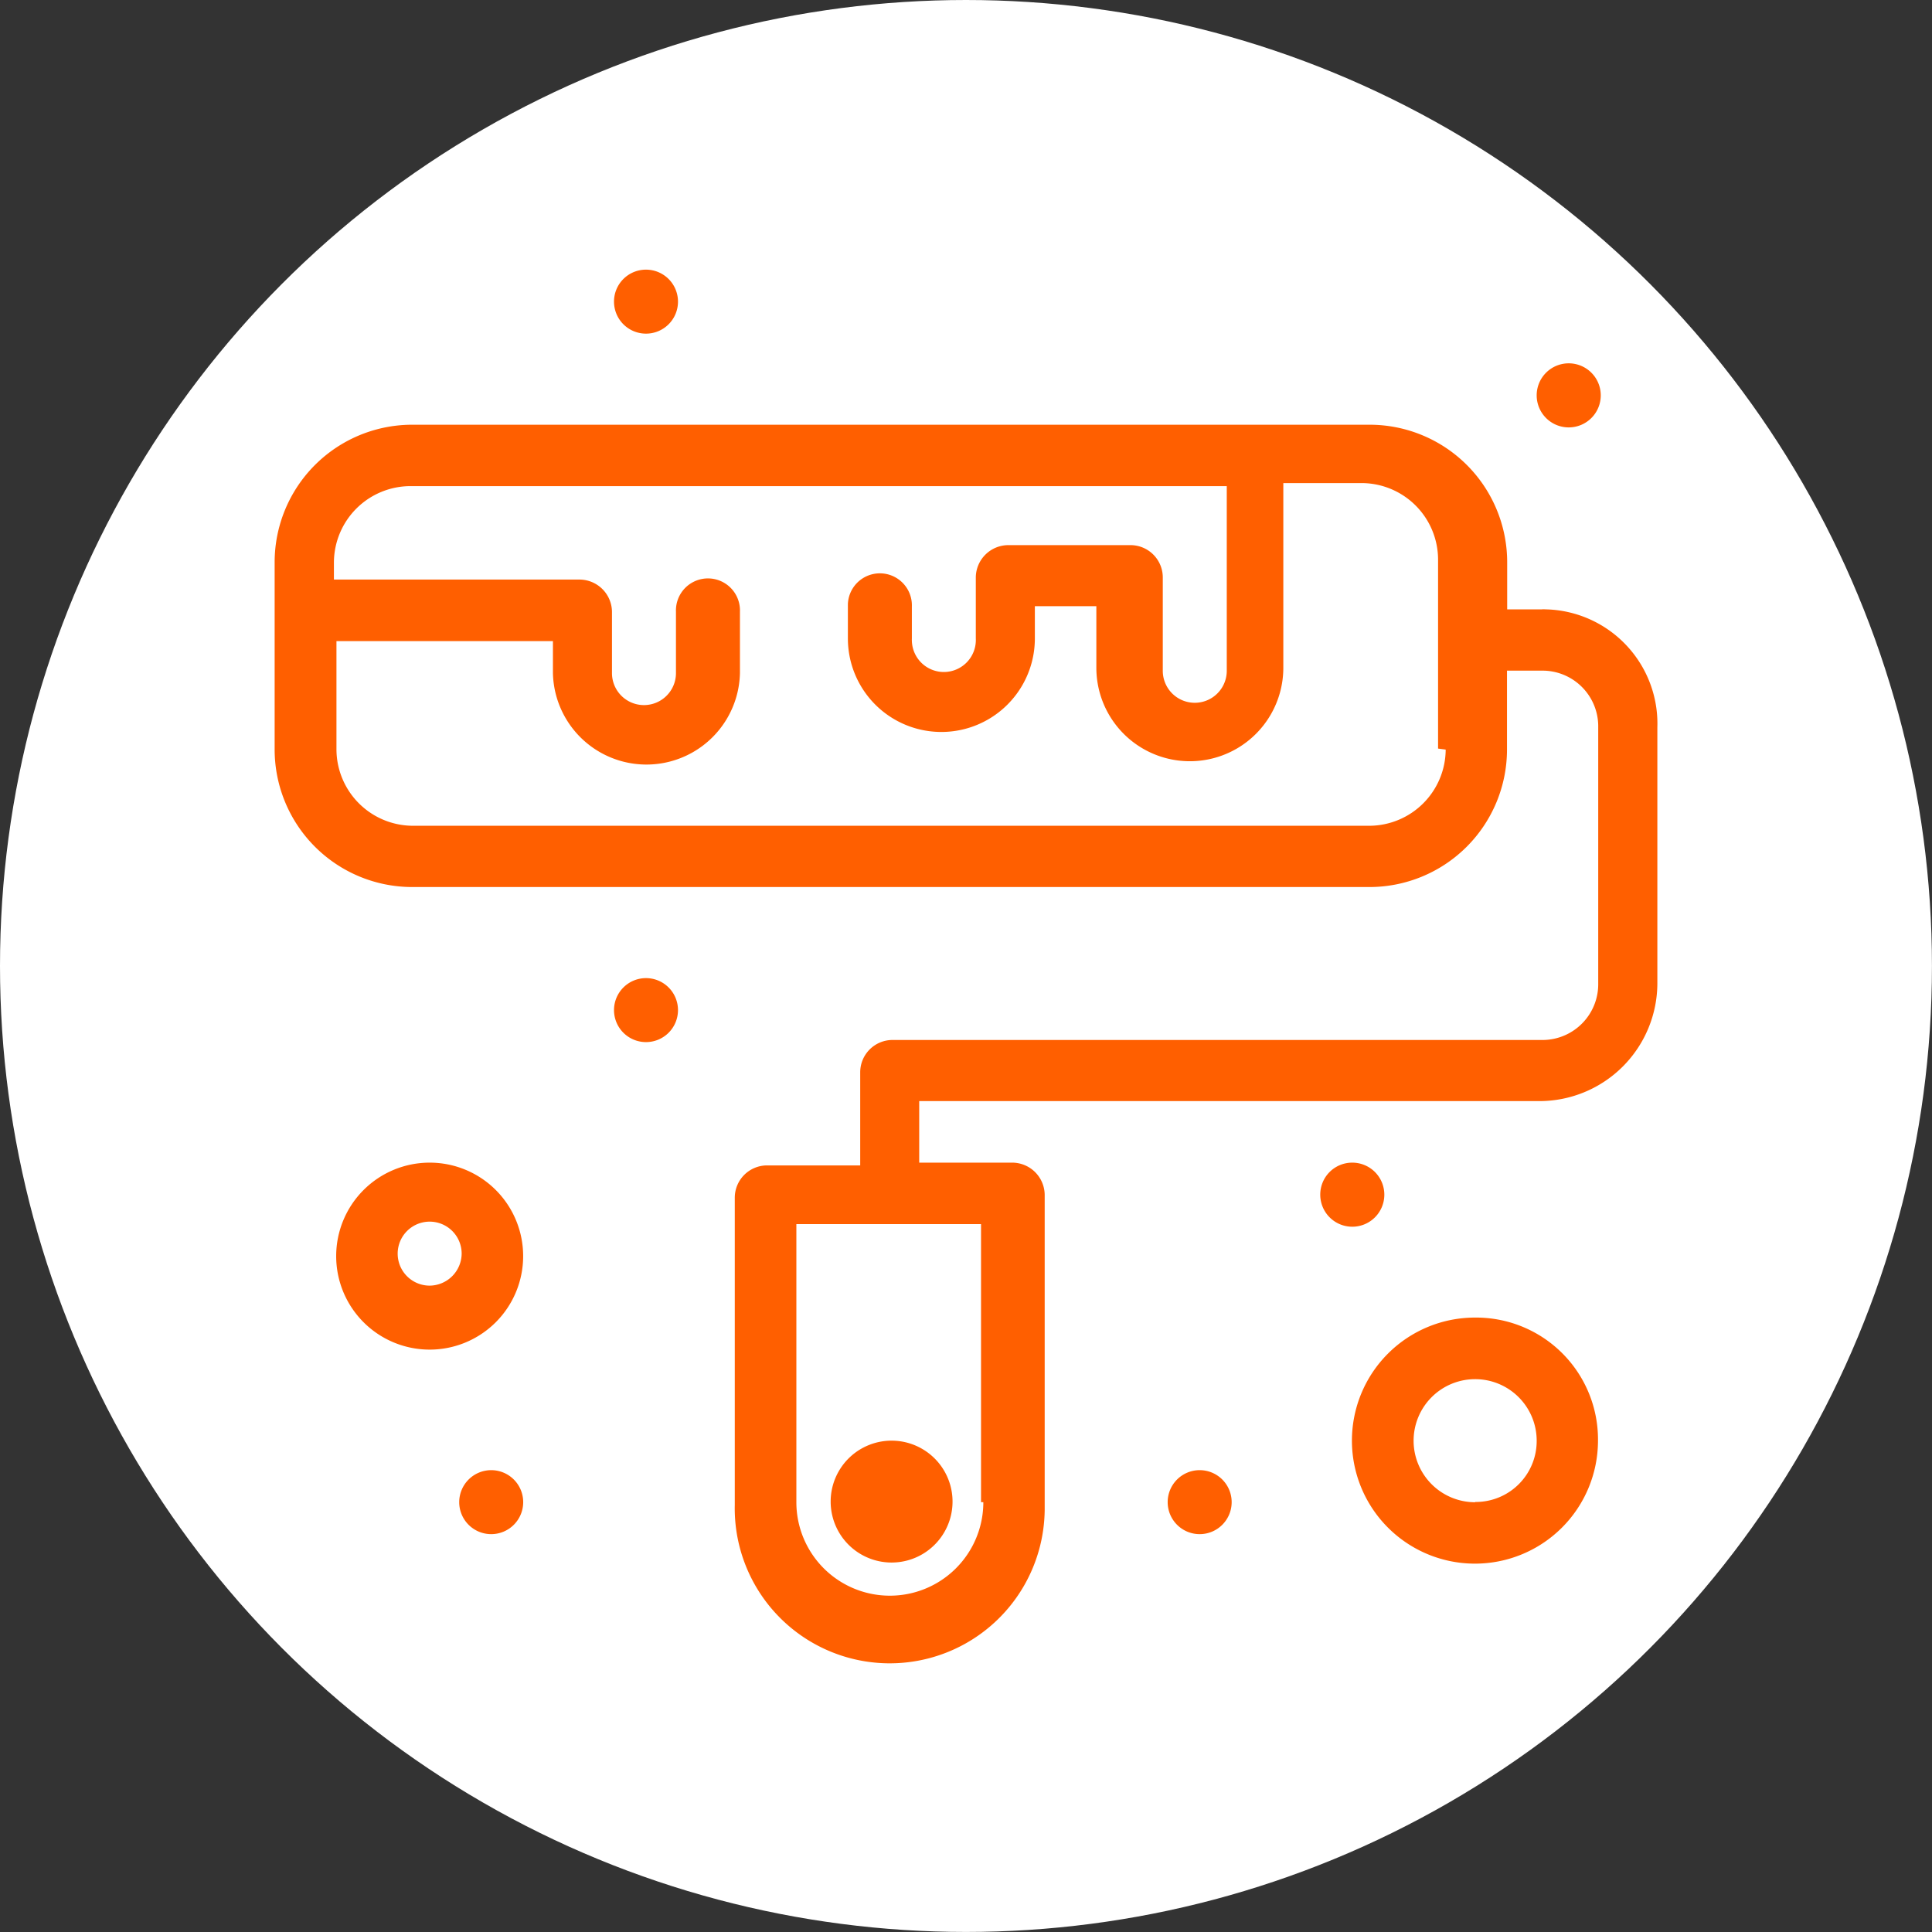 <svg id="Layer_1" data-name="Layer 1" xmlns="http://www.w3.org/2000/svg" viewBox="0 0 418.49 418.49"><rect x="0" y="0" width="418.49" height="418.49" fill="#333333" stroke="none"/><defs><style>.cls-1{fill:#fff;}.cls-2{fill:#ff5f00;}</style></defs><circle class="cls-1" cx="209.24" cy="209.24" r="209.24"/><g id="_523_Brush_Paint_Roller" data-name=" 523 Brush Paint Roller"><path class="cls-2" d="M333.94,132h-7.47V121.8A29.8,29.8,0,0,0,296.72,92H89.38a29.8,29.8,0,0,0-29.89,29.71V162.3a29.81,29.81,0,0,0,29.75,29.84H296.59a29.8,29.8,0,0,0,29.84-29.75V145.27h7.46a12.07,12.07,0,0,1,12.3,11.82V213a12.08,12.08,0,0,1-11.86,12.27H193.25a7,7,0,0,0-6.92,6.92v20.25H166.08a7,7,0,0,0-6.92,6.93V326a33.57,33.57,0,1,0,67.13,1.11q0-.56,0-1.11V258.77a7.05,7.05,0,0,0-6.93-6.93H199.11V238.51H333.4A25.57,25.57,0,0,0,359,212.94V157.57A24.76,24.76,0,0,0,335.1,132C334.71,132,334.32,131.94,333.94,132Zm-20.79,30.37a16.6,16.6,0,0,1-16.51,16.5H89.39a16.6,16.6,0,0,1-16.51-16.5V138.87h46.89v6.93a20.26,20.26,0,0,0,40.51,0V132.48a6.93,6.93,0,0,0-13.86-.51,4.34,4.34,0,0,0,0,.51V145.8a6.93,6.93,0,0,1-13.86,0V132.48a7.06,7.06,0,0,0-6.92-6.94H72.33V121.8a16.6,16.6,0,0,1,16.51-16.5H265.73v40a6.93,6.93,0,0,1-13.86,0V125a7,7,0,0,0-6.92-6.92H218.3a7.06,7.06,0,0,0-6.93,6.92v13.3a6.93,6.93,0,1,1-13.85.5,4.17,4.17,0,0,1,0-.5v-6.92a6.93,6.93,0,0,0-13.86-.51v7.43a20.25,20.25,0,1,0,40.5,0v-7h13.32v13.34a20.25,20.25,0,1,0,40.5,0v-40H295a16.6,16.6,0,0,1,16.5,16.51v41ZM213,325.39a20.25,20.25,0,0,1-40.5,0V265.16h40v60.23Z"/><path class="cls-2" d="M179.93,325.39a13.2,13.2,0,1,0,0-.26Z"/><path class="cls-2" d="M93.08,251.84a20.25,20.25,0,1,0,20.24,20.25,20.24,20.24,0,0,0-20.24-20.25Zm0,26.64a6.93,6.93,0,1,1,6.92-6.92h0A7,7,0,0,1,93.08,278.48Z"/><path class="cls-2" d="M319.55,285.4a26.65,26.65,0,1,0,26.59,26.71v-.06A26.4,26.4,0,0,0,320,285.4Zm0,40A13.33,13.33,0,1,1,332.86,312h0a13.2,13.2,0,0,1-13.05,13.34h-.26Z"/><path class="cls-2" d="M259.86,318.45a6.93,6.93,0,1,1-6.93,6.93h0A6.93,6.93,0,0,1,259.86,318.45Z"/><path class="cls-2" d="M292.9,251.84a6.94,6.94,0,1,1-6.92,6.94h0A6.92,6.92,0,0,1,292.9,251.84Z"/><path class="cls-2" d="M339.8,78.7a6.94,6.94,0,1,1-6.94,6.94h0A6.94,6.94,0,0,1,339.8,78.7Z"/><path class="cls-2" d="M140,58.41A6.93,6.93,0,1,1,133,65.34h0A6.92,6.92,0,0,1,140,58.41Z"/><path class="cls-2" d="M140,211.87A6.93,6.93,0,1,1,133,218.8a6.93,6.93,0,0,1,6.93-6.93Z"/><path class="cls-2" d="M106.4,318.45a6.93,6.93,0,1,1-6.93,6.93,6.94,6.94,0,0,1,6.93-6.93Z"/></g></svg>